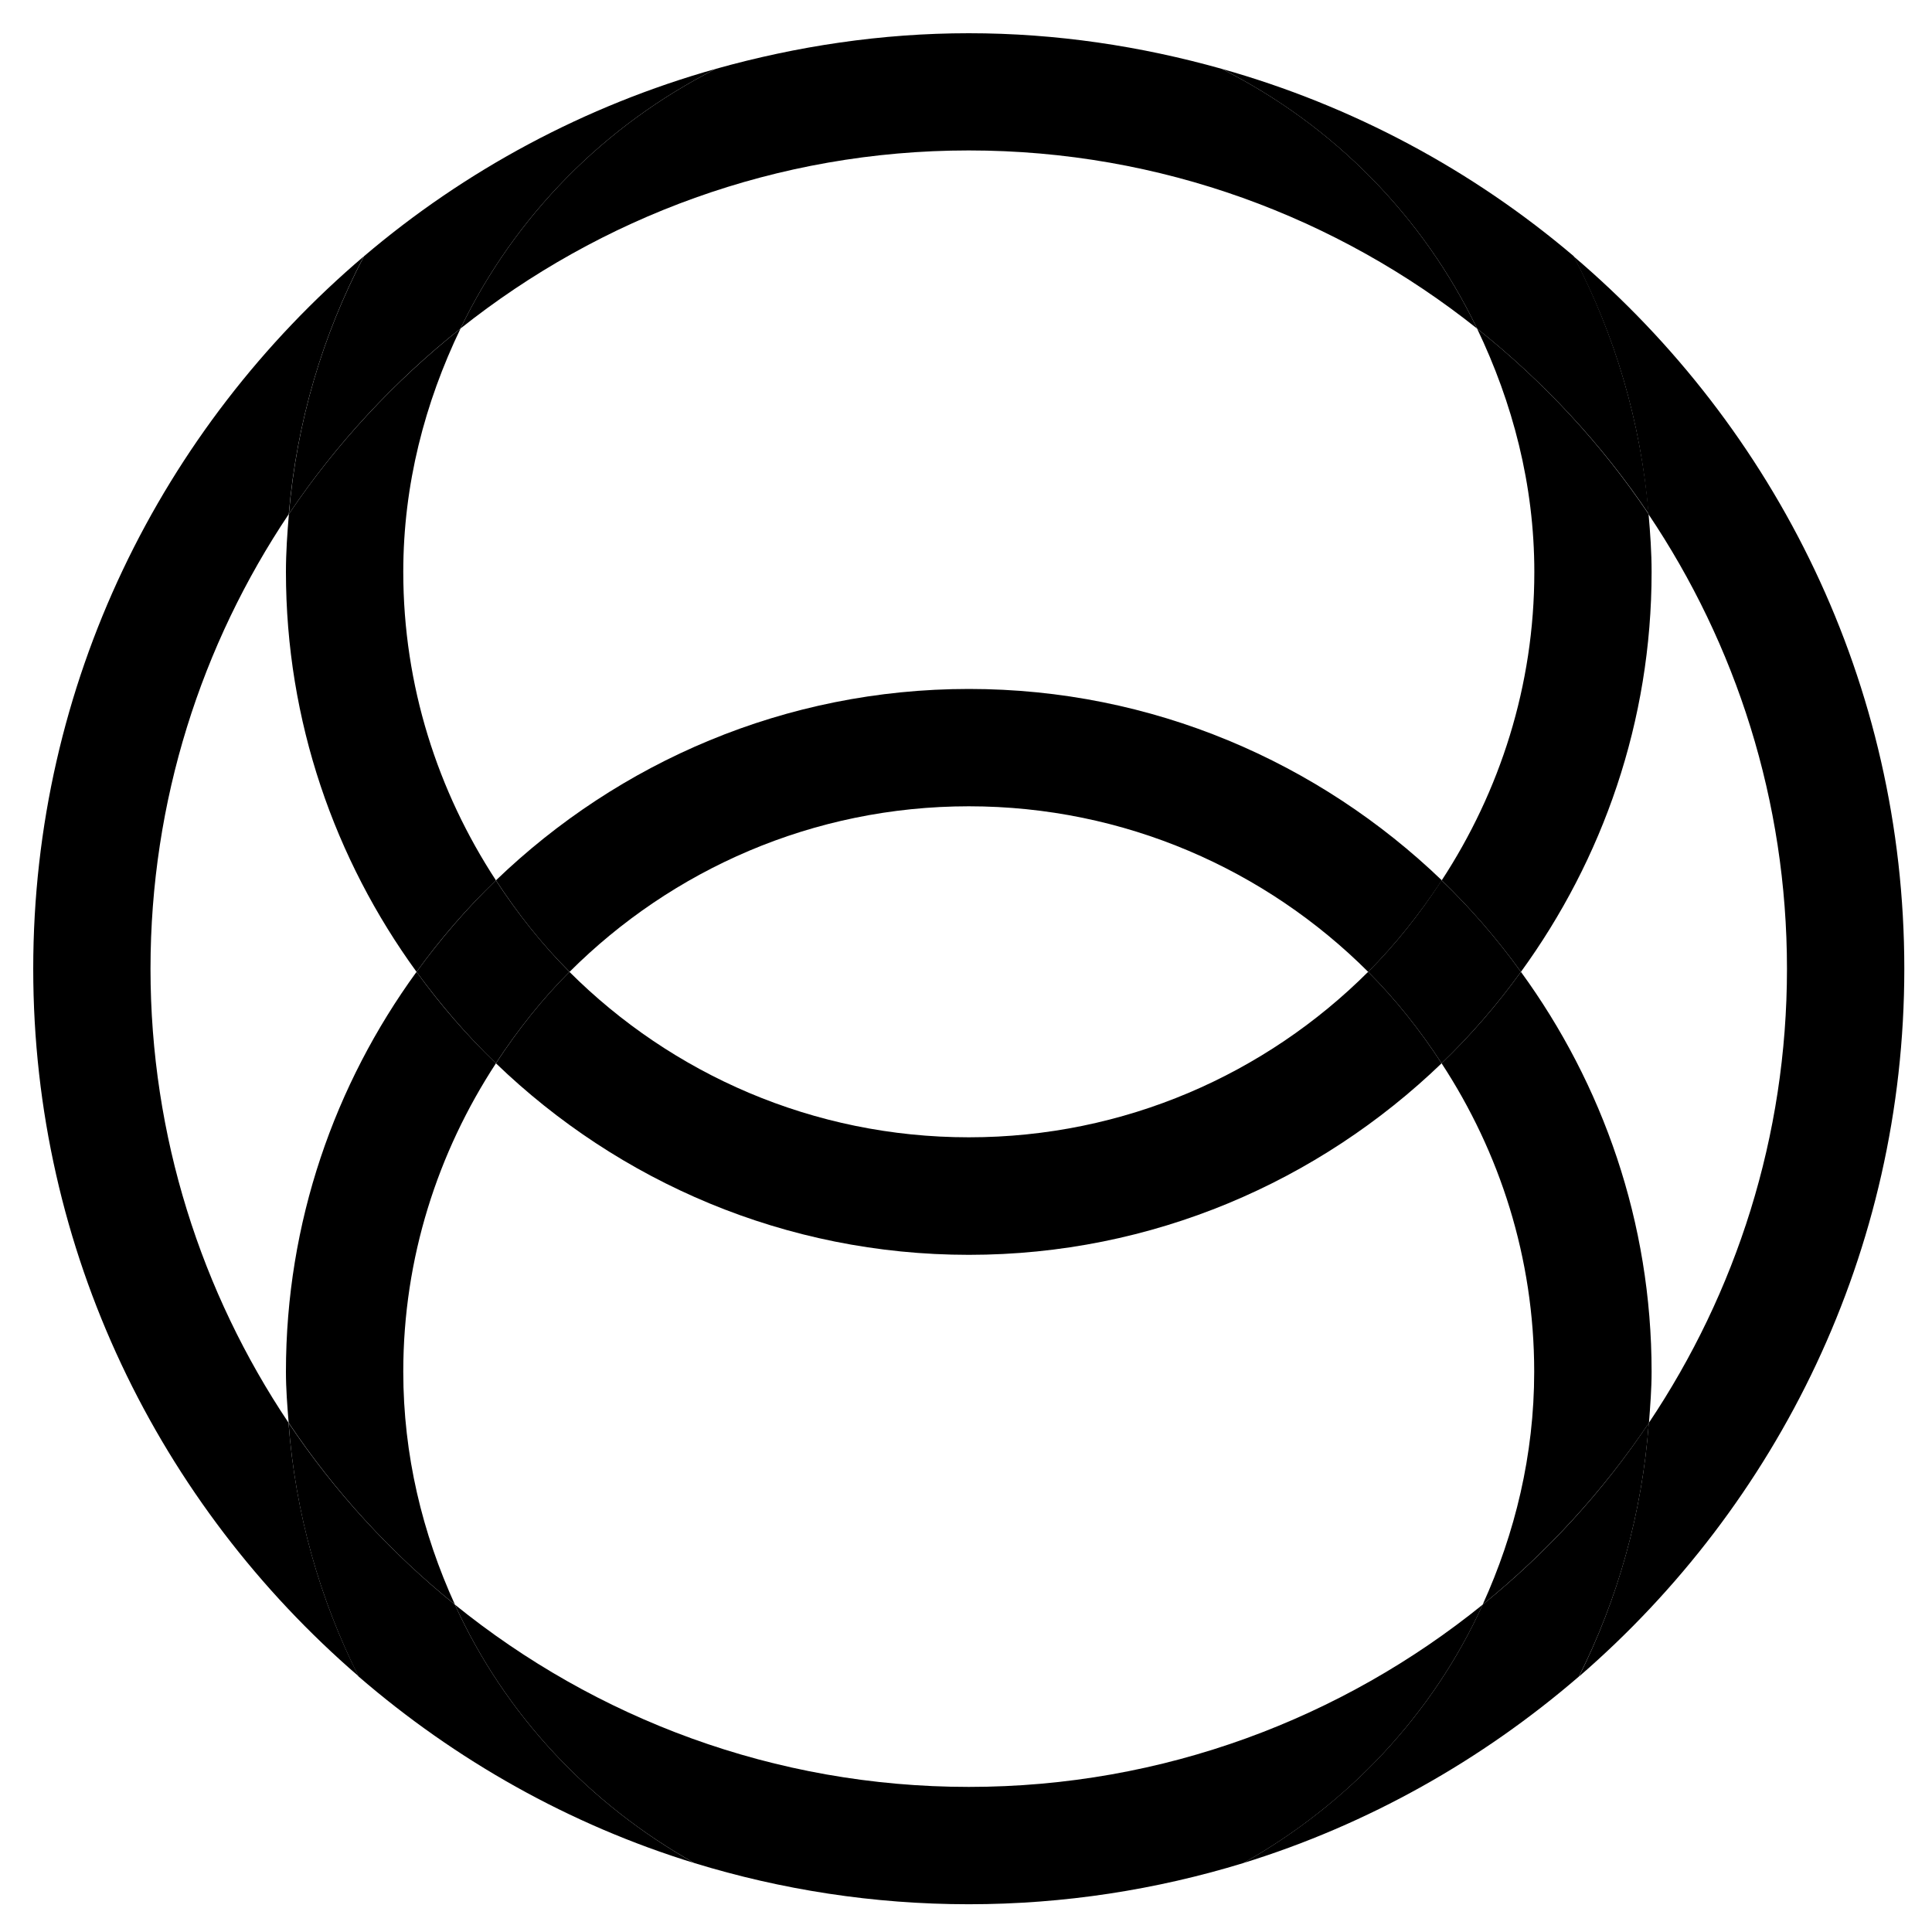 <?xml version="1.0" encoding="utf-8"?>
<!-- Generator: Adobe Illustrator 16.0.0, SVG Export Plug-In . SVG Version: 6.00 Build 0)  -->
<!DOCTYPE svg PUBLIC "-//W3C//DTD SVG 1.1//EN" "http://www.w3.org/Graphics/SVG/1.1/DTD/svg11.dtd">
<svg version="1.1" id="Layer_1" xmlns="http://www.w3.org/2000/svg" xmlns:xlink="http://www.w3.org/1999/xlink" x="0px" y="0px"
	 width="30px" height="30px" viewBox="0 0 30 30" enable-background="new 0 0 30 30" xml:space="preserve">
<path fill="#000000" d="M29.57,15.043c0-4.432-2-8.397-5.137-11.064c0.64,1.217,1.047,2.569,1.164,4.005
	c1.358,2.021,2.151,4.449,2.151,7.06c0,2.606-0.792,5.031-2.146,7.052c-0.104,1.406-0.483,2.734-1.084,3.938
	C27.605,23.366,29.57,19.434,29.57,15.043"/>
<path fill="#000000" d="M2.337,15.043c0-2.611,0.793-5.039,2.147-7.06C4.607,6.548,5.013,5.195,5.65,3.98
	c-3.136,2.666-5.134,6.632-5.134,11.063c0,4.391,1.964,8.321,5.052,10.986c-0.604-1.202-0.981-2.53-1.088-3.937
	C3.129,20.074,2.337,17.648,2.337,15.043"/>
<path fill="#000000" d="M7.063,24.916c0.778,1.708,2.091,3.102,3.721,4.014c1.347,0.413,2.777,0.639,4.259,0.639
	c1.482,0,2.912-0.226,4.262-0.639c1.627-0.912,2.942-2.306,3.719-4.014c-2.184,1.766-4.959,2.831-7.98,2.831
	C12.022,27.747,9.245,26.682,7.063,24.916"/>
<path fill="#000000" d="M22.936,5.102c-0.84-1.748-2.235-3.162-3.969-4.034c-1.249-0.351-2.562-0.552-3.923-0.552
	c-1.36,0-2.674,0.202-3.925,0.552C9.39,1.94,7.993,3.354,7.15,5.102c2.17-1.726,4.912-2.766,7.893-2.766
	C18.027,2.336,20.768,3.376,22.936,5.102"/>
<path fill="#000000" d="M7.701,16.511c-0.452-0.435-0.865-0.911-1.233-1.42C5.197,16.838,4.44,18.979,4.44,21.3
	c0,0.269,0.021,0.53,0.042,0.792c0.713,1.068,1.585,2.018,2.582,2.824C6.56,23.811,6.262,22.593,6.262,21.3
	C6.262,19.532,6.798,17.893,7.701,16.511"/>
<path fill="#000000" d="M7.701,13.67c0.334,0.51,0.71,0.99,1.143,1.421c1.589-1.587,3.782-2.571,6.2-2.571s4.612,0.984,6.201,2.571
	c0.431-0.431,0.808-0.911,1.144-1.421c-1.91-1.835-4.494-2.972-7.344-2.972C12.193,10.698,9.608,11.835,7.701,13.67"/>
<path fill="#000000" d="M23.617,15.091c-0.368,0.509-0.779,0.985-1.232,1.42c0.904,1.382,1.438,3.021,1.438,4.789
	c0,1.293-0.298,2.511-0.8,3.616c0.994-0.807,1.867-1.756,2.582-2.822c0.02-0.264,0.041-0.525,0.041-0.794
	C25.646,18.98,24.889,16.838,23.617,15.091"/>
<path fill="#000000" d="M7.063,24.916c-0.997-0.807-1.869-1.756-2.582-2.822c0.103,1.405,0.484,2.733,1.086,3.938
	c1.505,1.299,3.27,2.3,5.216,2.898C9.155,28.018,7.841,26.624,7.063,24.916"/>
<path fill="#000000" d="M23.023,24.916c-0.775,1.708-2.094,3.102-3.719,4.014c1.941-0.599,3.709-1.6,5.213-2.897
	c0.603-1.201,0.982-2.532,1.086-3.938C24.891,23.16,24.02,24.109,23.023,24.916"/>
<path fill="#000000" d="M21.244,15.091c-1.59,1.587-3.782,2.569-6.199,2.569c-2.419,0-4.613-0.982-6.203-2.569
	C8.413,15.521,8.034,16,7.701,16.511c1.906,1.837,4.493,2.974,7.344,2.974c2.85,0,5.434-1.139,7.34-2.974
	C22.053,16,21.675,15.521,21.244,15.091"/>
<path fill="#000000" d="M6.468,15.091c0.369-0.51,0.78-0.987,1.233-1.421c-0.903-1.38-1.439-3.021-1.439-4.79
	c0-1.357,0.336-2.629,0.889-3.778c-1.027,0.819-1.93,1.787-2.665,2.88C4.461,8.279,4.44,8.578,4.44,8.88
	C4.44,11.2,5.197,13.343,6.468,15.091"/>
<path fill="#000000" d="M22.936,5.102c0.551,1.149,0.889,2.421,0.889,3.78c0,1.767-0.536,3.408-1.438,4.788
	c0.451,0.436,0.862,0.911,1.23,1.421c1.271-1.748,2.029-3.891,2.029-6.209c0-0.304-0.021-0.603-0.047-0.9
	C24.867,6.891,23.963,5.92,22.936,5.102"/>
<path fill="#000000" d="M22.936,5.102c1.027,0.818,1.933,1.789,2.666,2.88c-0.123-1.434-0.527-2.789-1.166-4.005
	c-1.57-1.334-3.43-2.336-5.469-2.909C20.699,1.94,22.096,3.354,22.936,5.102"/>
<path fill="#000000" d="M7.15,5.102c0.843-1.748,2.24-3.162,3.969-4.034C9.081,1.641,7.221,2.644,5.652,3.979
	c-0.639,1.216-1.045,2.57-1.166,4.003C5.219,6.891,6.122,5.92,7.15,5.102"/>
<path fill="#000000" d="M21.244,15.091c0.431,0.431,0.809,0.909,1.141,1.42c0.453-0.435,0.864-0.911,1.232-1.42
	c-0.368-0.51-0.779-0.987-1.232-1.421C22.053,14.18,21.675,14.66,21.244,15.091"/>
<path fill="#000000" d="M8.842,15.091C8.413,14.66,8.034,14.18,7.7,13.67c-0.451,0.434-0.861,0.911-1.232,1.421
	c0.371,0.509,0.781,0.985,1.232,1.42C8.034,16,8.413,15.521,8.842,15.091"/>
</svg>
